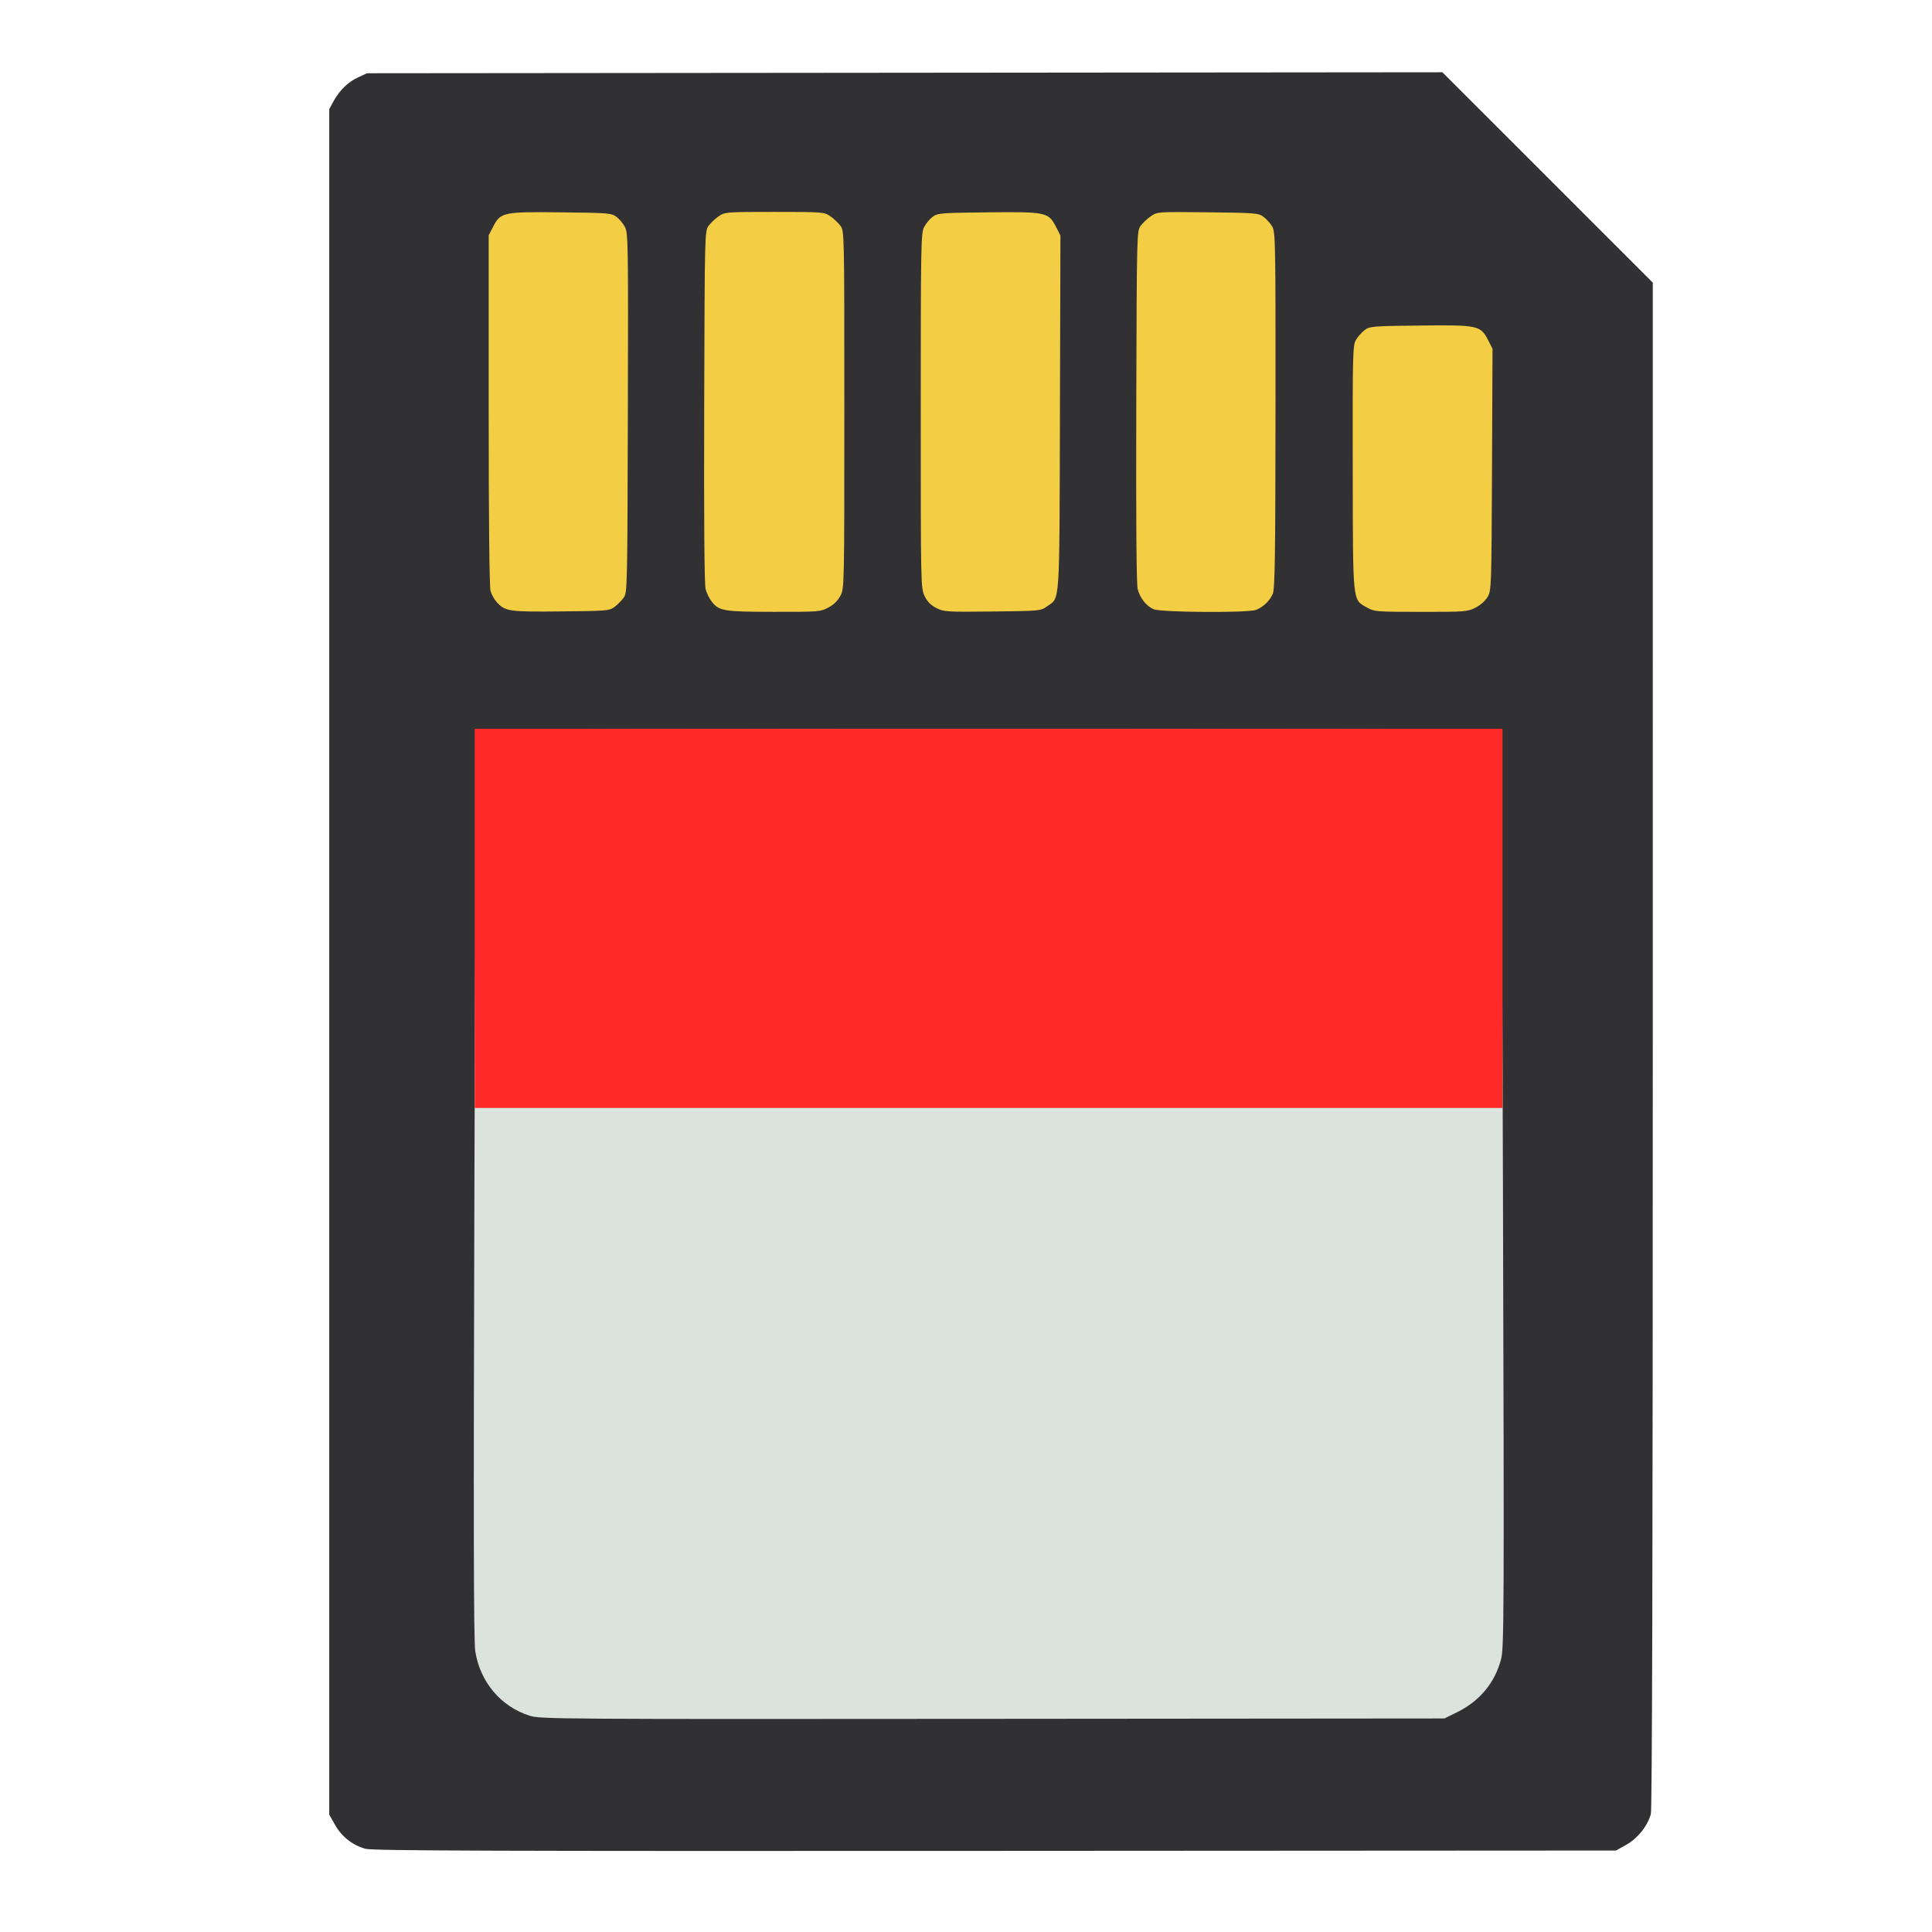 <?xml version="1.0" encoding="UTF-8" standalone="no"?>
<svg xmlns="http://www.w3.org/2000/svg" version="1.1" width="1024" height="1024">
 <path style="fill:#dbe3de;fill-opacity:1;" d="m 277.853,918.217 c -13.393,-0.847 -20.424,-3.898 -28.315,-12.284 -7.399,-7.864 -10.918,-16.208 -12.106,-28.707 -1.153,-12.134 -1.433,-265.82 -0.318,-288.092 l 0.739,-14.759 284.545,0 284.545,0 0,151.481 c 0,97.629 -0.41,153.683 -1.154,157.675 -2.484,13.338 -9.482,22.85 -22.537,30.633 l -8.655,5.16 -242.69,-0.194 c -133.479,-0.107 -247.805,-0.518 -254.056,-0.913 z"/>
 <path style="fill:#f3ce44;fill-opacity:1;" d="m 267.61,330.296 c -3.119,-0.5 -7.066,-2.323 -9.636,-4.451 l -4.353,-3.605 -0.876,-37.338 c -0.482,-20.536 -0.946,-65.245 -1.032,-99.353 l -0.157,-62.014 3.621,-5.513 c 2.473,-3.765 4.939,-5.894 7.777,-6.713 6.53,-1.886 66.063,-1.579 71.693,0.37 9.677,3.351 9.257,-1.885 8.833,110.147 l -0.38,100.41 -4.479,3.711 c -4.098,3.395 -5.446,3.778 -15.831,4.494 -14.826,1.022 -48.447,0.934 -55.179,-0.145 l 0,0 z"/>
 <path style="fill:#f3ce44;fill-opacity:1;" d="m 382.386,330.367 c -6.707,-1.012 -11.724,-4.878 -13.574,-10.458 -0.913,-2.755 -1.232,-37.251 -0.963,-104.043 l 0.403,-99.923 5.532,-4.547 5.532,-4.547 32.021,0 32.021,0 4.8,3.183 c 2.64,1.751 5.247,4.486 5.794,6.077 0.547,1.592 0.994,48.003 0.994,103.137 0,110.661 0.508,104.112 -8.456,109.025 -4.401,2.412 -6.285,2.576 -31.607,2.75 -14.81,0.102 -29.433,-0.193 -32.496,-0.655 l 0,0 z"/>
 <path style="fill:#f3ce44;fill-opacity:1;" d="m 495.714,325.912 c -5.355,-1.522 -10.247,-6.167 -11.243,-10.675 -1.296,-5.866 -0.962,-200.563 0.349,-203.638 0.64,-1.502 2.71,-4.033 4.598,-5.625 3.433,-2.894 3.437,-2.894 33.707,-3.262 18.543,-0.225 32.009,0.1 34.75,0.84 3.173,0.856 5.5,2.684 7.993,6.277 l 3.517,5.07 -0.138,44.446 c -0.204,65.642 -1.929,156.354 -3.029,159.326 -0.528,1.425 -2.927,3.692 -5.332,5.037 -4.032,2.256 -6.579,2.48 -32.787,2.889 -16.403,0.256 -30.094,-0.034 -32.385,-0.686 l 0,0 z"/>
 <path style="fill:#f3ce44;fill-opacity:1;" d="m 607.358,327.135 c -5.106,-0.656 -7.23,-1.632 -10.171,-4.676 -2.044,-2.116 -4.048,-5.404 -4.453,-7.306 -0.405,-1.902 -0.557,-47.298 -0.338,-100.879 l 0.398,-97.421 5.532,-4.459 5.532,-4.459 30.961,0 c 34.7,0 38.229,0.585 42.283,7.005 2.254,3.569 2.386,9.249 2.386,102.537 0,94.753 -0.1,98.902 -2.477,102.294 -5.026,7.175 -7.793,7.774 -36.929,7.994 -14.449,0.109 -29.175,-0.174 -32.724,-0.63 z"/>
 <path style="fill:#f3ce44;fill-opacity:1;" d="m 722.933,326.037 c -6.043,-2.153 -7.826,-4.049 -9.14,-9.714 -0.593,-2.556 -1.083,-35.821 -1.089,-73.923 -0.012,-74.502 -0.157,-72.718 6.312,-77.521 3.215,-2.387 4.778,-2.504 33.558,-2.504 33.33,0 32.047,-0.276 37.285,8.021 2.821,4.469 2.823,4.506 2.691,41.822 -0.073,20.542 -0.476,52.846 -0.896,71.788 l -0.763,34.439 -3.818,3.409 c -2.1,1.875 -5.862,3.977 -8.361,4.671 -6.938,1.927 -50.061,1.549 -55.779,-0.489 l 0,0 z"/>
 <path d="m -915.911,569.857 c -5.881,-2.931 -12.572,-9.96 -14.213,-14.933 -0.855,-2.592 -1.827,-3.504 -4.3,-4.036 -8.534,-1.837 -15.699,-7.679 -19.91,-16.232 l -3.285,-6.673 0,-451.021 0,-451.021 2.229,-4.83 c 3.321,-7.197 7.501,-11.927 13.448,-15.222 l 5.324,-2.949 287.5,-0.256 287.5,-0.256 56.5,56.507 56.5,56.507 0.307,20.749 0.307,20.749 10.943,11.096 10.943,11.096 0,384.472 c 0,427.911 0.659,390.397 -7.006,399.105 -2.209,2.509 -6.349,5.725 -9.201,7.146 l -5.185,2.584 -331.607,0 -331.607,0 -5.185,-2.584 z" style="fill:#fbf8e7"/>
 <path d="m -936.416,549.001 c -8.811,-3.148 -15.333,-9.427 -18.183,-17.504 -1.351,-3.829 -1.517,-54.362 -1.498,-455.431 0.022,-443.358 0.055,-451.197 1.95,-455.372 1.06,-2.336 4.145,-6.465 6.855,-9.175 8.883,-8.883 -21.085,-8.078 300.594,-8.078 l 285.058,0 55.675,55.75 55.675,55.75 0.647,40.5 c 0.356,22.275 0.507,205.425 0.335,407 l -0.313,366.5 -2.419,4.915 c -2.816,5.721 -8.512,11.577 -13.837,14.224 -3.625,1.802 -14.233,1.868 -335.244,2.069 -276.987,0.174 -332.124,-0.015 -335.297,-1.148 z m 579.515,-76.74 c 7.984,-3.742 15.137,-10.765 19.041,-18.694 l 3.241,-6.584 0,-148.021 0,-148.021 -269.5,0 -269.5,0 -0.253,144.963 c -0.281,160.6 -0.616,151.839 6.214,162.159 4.319,6.526 10.928,11.938 18.268,14.961 l 5.771,2.377 240.5,-0.23 240.5,-0.23 5.718,-2.68 z" style="fill:#f3ce44"/>
 <path d="m -936.416,549.001 c -8.811,-3.148 -15.333,-9.427 -18.183,-17.504 -1.351,-3.829 -1.517,-54.362 -1.498,-455.431 0.022,-443.358 0.055,-451.197 1.95,-455.372 1.06,-2.336 4.145,-6.465 6.855,-9.175 8.883,-8.883 -21.085,-8.078 300.594,-8.078 l 285.058,0 55.675,55.75 55.675,55.75 0.647,40.5 c 0.356,22.275 0.507,205.425 0.335,407 l -0.313,366.5 -2.419,4.915 c -2.816,5.721 -8.512,11.577 -13.837,14.224 -3.625,1.802 -14.233,1.868 -335.244,2.069 -276.987,0.174 -332.124,-0.015 -335.297,-1.148 z m 579.515,-76.74 c 7.984,-3.742 15.137,-10.765 19.041,-18.694 l 3.241,-6.584 0,-148.021 0,-148.021 -269.5,0 -269.5,0 -0.253,144.963 c -0.281,160.6 -0.616,151.839 6.214,162.159 4.319,6.526 10.928,11.938 18.268,14.961 l 5.771,2.377 240.5,-0.23 240.5,-0.23 5.718,-2.68 z m -446.539,-585.391 c 1.551,-1.139 3.608,-3.614 4.569,-5.5 1.627,-3.192 1.748,-9.863 1.748,-96.429 0,-86.539 -0.121,-93.243 -1.748,-96.5 -3.243,-6.492 -5.627,-6.997 -33.031,-6.998 -26.6,-0.002 -29.272,0.456 -32.763,5.612 -1.905,2.814 -1.954,5.278 -1.954,98.063 0,94.69 0.011,95.191 2.071,98 4.436,6.047 6.388,6.401 33.608,6.098 23.151,-0.258 24.854,-0.403 27.5,-2.346 z m 113.287,0.82 c 1.906,-0.962 4.381,-3.323 5.5,-5.248 1.999,-3.441 2.039,-5.058 2.309,-95.299 0.178,-59.504 -0.08,-93.118 -0.734,-95.548 -0.555,-2.062 -2.396,-5.077 -4.091,-6.701 l -3.082,-2.952 -27.369,0 -27.369,0 -3.082,2.952 c -1.695,1.624 -3.534,4.631 -4.086,6.683 -0.648,2.405 -0.908,36.337 -0.734,95.548 0.266,90.264 0.305,91.877 2.304,95.317 3.797,6.533 5.982,6.997 32.966,6.997 20.861,0 24.453,-0.229 27.466,-1.748 z m 113.963,0 c 1.886,-0.962 4.361,-3.019 5.5,-4.571 2.055,-2.801 2.073,-3.543 2.341,-96.11 0.292,-100.968 0.395,-98.896 -5.091,-102.971 -2.667,-1.981 -4.225,-2.11 -28.5,-2.369 -22.947,-0.245 -26.051,-0.085 -29.179,1.5 -7.411,3.756 -7.002,-2.256 -6.957,102.274 0.038,88.27 0.142,93.69 1.851,96.898 3.483,6.537 5.684,7.013 32.606,7.059 20.927,0.035 24.439,-0.184 27.429,-1.708 z m 115.087,-0.083 c 7.407,-3.9 6.983,2.348 6.968,-102.665 -0.01,-73.187 -0.29,-94.547 -1.263,-96.47 -0.687,-1.359 -2.803,-3.516 -4.701,-4.795 -3.425,-2.308 -3.649,-2.323 -29.672,-2.03 l -26.221,0.295 -3.08,2.952 c -1.694,1.624 -3.532,4.631 -4.084,6.683 -0.648,2.405 -0.908,36.337 -0.734,95.548 0.266,90.264 0.305,91.877 2.304,95.317 3.797,6.533 5.981,6.997 32.982,6.998 21.364,0.001 24.4,-0.201 27.5,-1.833 z m 113.913,0.083 c 1.886,-0.962 4.361,-3.019 5.5,-4.572 2.045,-2.787 2.071,-3.653 2.071,-68 0,-63.019 -0.065,-65.272 -1.954,-68.063 -3.503,-5.174 -6.117,-5.614 -33.366,-5.614 -24.247,0 -24.971,0.058 -28.268,2.28 -1.861,1.254 -3.946,3.392 -4.633,4.75 -0.961,1.898 -1.253,17.281 -1.263,66.47 -0.012,58.945 0.125,64.276 1.735,67.5 3.237,6.48 5.656,6.997 32.748,6.997 20.875,0 24.446,-0.228 27.429,-1.748 z" style="fill:#a3a3a2"/>
 <path d="m -936.503,547.805 c -7.037,-2.165 -14.958,-10.295 -17.053,-17.504 -1.419,-4.88 -1.546,-48.944 -1.316,-455.881 l 0.254,-450.479 2.712,-4.613 c 3.146,-5.351 8.62,-10.445 13.715,-12.762 3.267,-1.486 28.055,-1.647 289.554,-1.883 l 285.981,-0.259 55.773,55.773 55.773,55.773 -0.255,406.985 c -0.247,394.602 -0.311,407.092 -2.115,410.485 -2.591,4.876 -8.397,10.767 -13.14,13.335 l -4,2.165 -330.5,0.183 c -291.587,0.162 -331.075,0.006 -335.385,-1.32 z M -357.119,473.843 c 13.138,-6.261 21.8,-17.411 24.007,-30.903 0.609,-3.723 0.984,-60.151 0.987,-148.715 0.006,-140.078 -0.03,-142.734 -1.928,-143.75 -2.334,-1.249 -537.864,-1.45 -539.829,-0.203 -1.01,0.641 -1.21,30.537 -1,149.235 l 0.263,148.433 2.761,5.621 c 5.414,11.024 15.917,19.745 27.045,22.456 4.125,1.005 54.175,1.23 243.195,1.094 l 238,-0.171 6.5,-3.097 z m -446.321,-586.974 c 1.551,-1.139 3.608,-3.614 4.569,-5.5 1.627,-3.192 1.748,-9.863 1.748,-96.429 0,-86.539 -0.121,-93.243 -1.748,-96.5 -3.243,-6.492 -5.627,-6.997 -33.031,-6.998 -26.6,-0.002 -29.272,0.456 -32.763,5.612 -1.905,2.814 -1.954,5.278 -1.954,98.063 0,94.69 0.011,95.191 2.071,98 4.436,6.047 6.388,6.401 33.608,6.098 23.151,-0.258 24.854,-0.403 27.5,-2.346 z m 113.287,0.82 c 1.906,-0.962 4.381,-3.323 5.5,-5.248 1.999,-3.441 2.039,-5.058 2.309,-95.299 0.178,-59.504 -0.08,-93.118 -0.734,-95.548 -0.555,-2.062 -2.396,-5.077 -4.091,-6.701 l -3.082,-2.952 -27.369,0 -27.369,0 -3.082,2.952 c -1.695,1.624 -3.534,4.631 -4.086,6.683 -0.648,2.405 -0.908,36.337 -0.734,95.548 0.266,90.264 0.305,91.877 2.304,95.317 3.797,6.533 5.982,6.997 32.966,6.997 20.861,0 24.453,-0.229 27.466,-1.748 z m 113.963,0 c 1.886,-0.962 4.361,-3.019 5.5,-4.571 2.055,-2.801 2.073,-3.543 2.341,-96.11 0.292,-100.968 0.395,-98.896 -5.091,-102.971 -2.667,-1.981 -4.225,-2.11 -28.5,-2.369 -22.947,-0.245 -26.051,-0.085 -29.179,1.5 -7.411,3.756 -7.002,-2.256 -6.957,102.274 0.038,88.27 0.142,93.69 1.851,96.898 3.483,6.537 5.684,7.013 32.606,7.059 20.927,0.035 24.439,-0.184 27.429,-1.708 z m 115.087,-0.083 c 7.407,-3.9 6.983,2.348 6.968,-102.665 -0.01,-73.187 -0.29,-94.547 -1.263,-96.47 -0.687,-1.359 -2.803,-3.516 -4.701,-4.795 -3.425,-2.308 -3.649,-2.323 -29.672,-2.03 l -26.221,0.295 -3.08,2.952 c -1.694,1.624 -3.532,4.631 -4.084,6.683 -0.648,2.405 -0.908,36.337 -0.734,95.548 0.266,90.264 0.305,91.877 2.304,95.317 3.797,6.533 5.981,6.997 32.982,6.998 21.364,0.001 24.4,-0.201 27.5,-1.833 z m 113.913,0.083 c 1.886,-0.962 4.361,-3.019 5.5,-4.572 2.045,-2.787 2.071,-3.653 2.071,-68 0,-63.019 -0.065,-65.272 -1.954,-68.063 -3.503,-5.174 -6.117,-5.614 -33.366,-5.614 -24.247,0 -24.971,0.058 -28.268,2.28 -1.861,1.254 -3.946,3.392 -4.633,4.75 -0.961,1.898 -1.253,17.281 -1.263,66.47 -0.012,58.945 0.125,64.276 1.735,67.5 3.237,6.48 5.656,6.997 32.748,6.997 20.875,0 24.446,-0.228 27.429,-1.748 z" style="fill:#d75a48"/>
 <path d="m -936.503,547.805 c -7.037,-2.165 -14.958,-10.295 -17.053,-17.504 -1.419,-4.88 -1.546,-48.944 -1.316,-455.881 l 0.254,-450.479 2.712,-4.613 c 3.146,-5.351 8.62,-10.445 13.715,-12.762 3.267,-1.486 28.055,-1.647 289.554,-1.883 l 285.981,-0.259 55.773,55.773 55.773,55.773 -0.255,406.985 c -0.247,394.602 -0.311,407.092 -2.115,410.485 -2.591,4.876 -8.397,10.767 -13.14,13.335 l -4,2.165 -330.5,0.183 c -291.587,0.162 -331.075,0.006 -335.385,-1.32 z M -357.119,473.843 c 13.298,-6.337 21.758,-17.349 24.126,-31.406 1.507,-8.945 0.223,-484.87 -1.313,-486.721 -0.853,-1.028 -53.195,-1.275 -269.901,-1.275 -265.481,0 -268.855,0.024 -269.886,1.949 -0.718,1.342 -0.963,78.236 -0.785,246.75 l 0.258,244.801 2.761,5.621 c 5.414,11.024 15.917,19.745 27.045,22.456 4.125,1.005 54.175,1.23 243.195,1.094 l 238,-0.171 6.5,-3.097 z m -446.299,-586.362 c 1.761,-1.074 4.011,-3.434 5,-5.246 1.695,-3.105 1.799,-8.692 1.799,-97.294 0,-87.98 -0.113,-94.207 -1.767,-97.233 -3.405,-6.231 -5.623,-6.731 -31.383,-7.083 -25.659,-0.35 -29.418,0.19 -33.898,4.865 l -2.952,3.081 -0.265,95.455 c -0.293,105.525 -0.654,99.358 6.063,103.454 2.954,1.801 5.17,1.952 28.701,1.952 23.531,0 25.747,-0.151 28.701,-1.952 z m 114.427,0.393 c 1.815,-0.939 3.79,-3.243 4.928,-5.75 1.822,-4.013 1.9,-7.99 1.918,-97.684 0.018,-90.934 -0.035,-93.588 -1.93,-96.696 -4.084,-6.697 -4.612,-6.804 -33.544,-6.804 -28.932,0 -29.46,0.107 -33.544,6.804 -1.895,3.107 -1.949,5.786 -1.952,97.045 -0.004,103.95 -0.335,98.648 6.416,102.765 2.803,1.709 5.402,1.879 28.88,1.882 21.468,0.003 26.308,-0.259 28.829,-1.563 z m 114.682,-0.459 c 6.464,-3.941 6.19,0.626 6.19,-103.038 0,-104.146 0.422,-97.429 -6.386,-101.551 -2.836,-1.717 -5.398,-1.886 -28.614,-1.886 -28.418,0 -30.234,0.364 -33.733,6.767 -1.646,3.012 -1.788,9.467 -2.078,94.233 -0.217,63.474 0.021,92.542 0.788,96.099 1.063,4.931 4.398,9.378 8.023,10.697 0.825,0.3 12.975,0.58 27,0.621 23.89,0.07 25.709,-0.052 28.81,-1.943 z m 116.132,-1.418 c 1.689,-1.619 3.515,-4.544 4.058,-6.5 0.618,-2.224 0.99,-38.042 0.992,-95.557 0.004,-102.781 0.429,-96.653 -6.993,-100.966 -3.271,-1.901 -5.171,-2.034 -29.044,-2.034 -28.328,0 -28.926,0.123 -33,6.804 -1.895,3.107 -1.949,5.786 -1.952,97.045 -0.004,103.948 -0.337,98.617 6.416,102.791 2.858,1.767 5,1.884 29.766,1.632 l 26.686,-0.272 3.07,-2.943 z m 112.868,1.418 c 6.398,-3.901 6.261,-2.204 5.961,-73.928 l -0.271,-64.916 -2.952,-3.081 c -4.48,-4.675 -8.239,-5.215 -33.898,-4.865 -21.133,0.288 -23.454,0.493 -26.65,2.35 -7.251,4.214 -6.997,1.599 -6.998,71.9 -10e-4,60.557 0.073,63.088 1.967,67 3.574,7.381 4.145,7.51 33.531,7.535 24.34,0.021 26.211,-0.106 29.31,-1.995 z" style="fill:#5a595a"/>
 <path d="m -934.42,547.019 c -6.757,-1.823 -12.57,-6.392 -16.14,-12.686 l -3.059,-5.393 0,-452 0,-452 2.176,-4 c 3.228,-5.933 7.719,-10.333 13.065,-12.803 l 4.758,-2.197 284.985,-0.262 284.985,-0.262 55.765,55.759 55.765,55.759 -0.006,404.003 c -0.004,271.883 -0.34,405.206 -1.027,407.681 -1.76,6.337 -6.991,12.887 -12.967,16.239 l -5.5,3.084 -329,0.187 c -266.686,0.152 -329.909,-0.058 -333.801,-1.108 z m 573.6,-70.589 c 12.032,-3.716 22.052,-13.104 27.106,-25.395 2.089,-5.081 2.095,-5.467 2.364,-152.525 0.181,-99.177 -0.064,-147.764 -0.75,-148.45 -0.678,-0.678 -1.019,-33.168 -1.019,-97.119 0,-73.411 -0.283,-96.383 -1.2,-97.3 -1.793,-1.793 -538.33,-1.743 -539.491,0.05 -1.69,2.611 -4.027,474.245 -2.408,485.973 1.262,9.14 5.173,17.233 11.398,23.584 6.329,6.458 10.14,8.908 17.538,11.274 5.399,1.727 16.735,1.814 242.808,1.865 234.817,0.053 237.209,0.034 243.655,-1.957 z m -442.598,-588.949 c 1.761,-1.074 4.011,-3.434 5,-5.246 1.695,-3.105 1.799,-8.692 1.799,-97.294 0,-87.98 -0.113,-94.207 -1.767,-97.233 -3.405,-6.231 -5.623,-6.731 -31.383,-7.083 -25.659,-0.35 -29.418,0.19 -33.898,4.865 l -2.952,3.081 -0.265,95.455 c -0.293,105.525 -0.654,99.358 6.063,103.454 2.954,1.801 5.17,1.952 28.701,1.952 23.531,0 25.747,-0.151 28.701,-1.952 z m 114.427,0.393 c 1.815,-0.939 3.79,-3.243 4.928,-5.75 1.822,-4.013 1.9,-7.99 1.918,-97.684 0.018,-90.934 -0.035,-93.588 -1.93,-96.696 -4.084,-6.697 -4.612,-6.804 -33.544,-6.804 -28.932,0 -29.46,0.107 -33.544,6.804 -1.895,3.107 -1.949,5.786 -1.952,97.045 -0.004,103.95 -0.335,98.648 6.416,102.765 2.803,1.709 5.402,1.879 28.88,1.882 21.468,0.003 26.308,-0.259 28.829,-1.563 z m 114.682,-0.459 c 6.464,-3.941 6.19,0.626 6.19,-103.038 0,-104.146 0.422,-97.429 -6.386,-101.551 -2.836,-1.717 -5.398,-1.886 -28.614,-1.886 -28.418,0 -30.234,0.364 -33.733,6.767 -1.646,3.012 -1.788,9.467 -2.078,94.233 -0.217,63.474 0.021,92.542 0.788,96.099 1.063,4.931 4.398,9.378 8.023,10.697 0.825,0.3 12.975,0.58 27,0.621 23.89,0.07 25.709,-0.052 28.81,-1.943 z m 116.132,-1.418 c 1.689,-1.619 3.515,-4.544 4.058,-6.5 0.618,-2.224 0.99,-38.042 0.992,-95.557 0.004,-102.781 0.429,-96.653 -6.993,-100.966 -3.271,-1.901 -5.171,-2.034 -29.044,-2.034 -28.328,0 -28.926,0.123 -33,6.804 -1.895,3.107 -1.949,5.786 -1.952,97.045 -0.004,103.948 -0.337,98.617 6.416,102.791 2.858,1.767 5,1.884 29.766,1.632 l 26.686,-0.272 3.07,-2.943 z m 112.868,1.418 c 6.398,-3.901 6.261,-2.204 5.961,-73.928 l -0.271,-64.916 -2.952,-3.081 c -4.48,-4.675 -8.239,-5.215 -33.898,-4.865 -21.133,0.288 -23.454,0.493 -26.65,2.35 -7.251,4.214 -6.997,1.599 -6.998,71.9 -10e-4,60.557 0.073,63.088 1.967,67 3.574,7.381 4.145,7.51 33.531,7.535 24.34,0.021 26.211,-0.106 29.31,-1.995 z" style="fill:#5e5434"/>
 <path d="m 193.716,979.901 c -6.757,-1.823 -12.57,-6.392 -16.14,-12.686 l -3.059,-5.393 0,-452 0,-452 2.176,-4 c 3.228,-5.933 7.719,-10.333 13.065,-12.803 l 4.758,-2.197 284.985,-0.262 284.985,-0.262 55.765,55.759 55.765,55.759 -0.006,404.003 c -0.004,271.883 -0.34,405.206 -1.027,407.681 -1.76,6.337 -6.991,12.887 -12.967,16.239 l -5.5,3.084 -329,0.187 C 260.831,981.161 197.607,980.951 193.715,979.901 z m 578.474,-72.343 c 12.125,-5.969 20.169,-15.671 23.431,-28.261 1.558,-6.011 1.628,-23.851 0.979,-248.915 -0.385,-133.342 -0.925,-242.804 -1.2,-243.25 -0.649,-1.051 -542.108,-1.064 -542.757,-0.013 -0.271,0.438 -0.809,108.776 -1.196,240.75 -0.529,180.615 -0.415,241.775 0.461,247.322 2.58,16.331 13.474,29.261 28.789,34.169 5.62,1.801 14.046,1.858 245.341,1.663 l 239.521,-0.202 6.63,-3.264 z M 325.634,321.76 c 1.518,-1.134 3.687,-3.304 4.821,-4.823 2.044,-2.738 2.064,-3.572 2.321,-97.938 0.243,-89.168 0.148,-95.394 -1.5,-98.606 -0.968,-1.886 -3.029,-4.361 -4.58,-5.5 -2.662,-1.954 -4.328,-2.087 -29.5,-2.35 -30.73,-0.321 -31.886,-0.07 -35.929,7.815 l -2.25,4.388 0,92.545 c 0,57.196 0.373,93.845 0.976,95.948 0.537,1.872 1.999,4.514 3.25,5.871 4.568,4.956 6.352,5.217 33.953,4.955 24.171,-0.229 25.841,-0.364 28.438,-2.305 z m 113.398,0.272 c 2.824,-1.494 5.052,-3.667 6.407,-6.25 2.061,-3.929 2.077,-4.721 2.077,-98.637 0,-94.497 -0.004,-94.682 -2.092,-97.5 -1.151,-1.553 -3.58,-3.836 -5.398,-5.074 -3.221,-2.192 -3.982,-2.25 -29.51,-2.25 -25.529,0 -26.289,0.058 -29.51,2.25 -1.818,1.238 -4.247,3.52 -5.398,5.073 -2.083,2.81 -2.093,3.236 -2.362,95.818 -0.178,61.136 0.081,94.298 0.753,96.797 0.563,2.091 1.996,5.038 3.185,6.55 3.972,5.05 6.264,5.431 32.924,5.474 23.741,0.038 24.743,-0.04 28.923,-2.251 z m 115.75,-0.539 c 7.181,-5.122 6.705,1.854 7.004,-102.671 l 0.269,-94 -2.269,-4.426 c -4.065,-7.928 -5.192,-8.174 -35.948,-7.853 -25.172,0.263 -26.838,0.396 -29.5,2.35 -1.552,1.139 -3.608,3.614 -4.57,5.5 -1.628,3.192 -1.749,9.91 -1.75,97.363 -0.002,92.667 0.026,93.991 2.049,98.171 1.455,3.005 3.271,4.85 6.25,6.348 3.995,2.009 5.439,2.098 29.699,1.829 24.876,-0.275 25.58,-0.339 28.765,-2.611 z m 110.92,1.762 c 3.832,-1.452 7.301,-4.795 8.922,-8.598 1.098,-2.576 1.362,-20.67 1.419,-97.326 0.066,-88.9 -0.03,-94.333 -1.728,-97.231 -0.989,-1.688 -3.067,-4.017 -4.619,-5.174 -2.677,-1.997 -4.184,-2.12 -29.536,-2.399 -26.446,-0.292 -26.748,-0.272 -30.087,2 -1.855,1.262 -4.314,3.565 -5.464,5.118 -2.083,2.81 -2.093,3.236 -2.362,95.818 -0.178,61.136 0.081,94.298 0.753,96.797 1.315,4.884 4.531,8.942 8.432,10.641 3.906,1.701 49.923,2.002 54.27,0.355 z m 116.33,-1.183 c 2.629,-1.332 5.264,-3.677 6.462,-5.75 1.965,-3.399 2.031,-5.341 2.297,-67.5 l 0.274,-64 -2.274,-4.426 c -4.073,-7.928 -5.199,-8.174 -35.953,-7.853 -25.329,0.265 -26.822,0.385 -29.5,2.383 -1.552,1.157 -3.638,3.5 -4.638,5.206 -1.708,2.916 -1.811,6.988 -1.72,67.893 0.109,72.879 -0.235,69.542 7.625,74.03 3.753,2.143 4.906,2.234 28.45,2.25 23.482,0.016 24.729,-0.08 28.977,-2.234 z" style="fill:#313133"/>
 <rect style="fill:#ff2a2a;fill-rule:evenodd;" width="544.745" height="200.962" x="251.61" y="386.29"/>
</svg>
